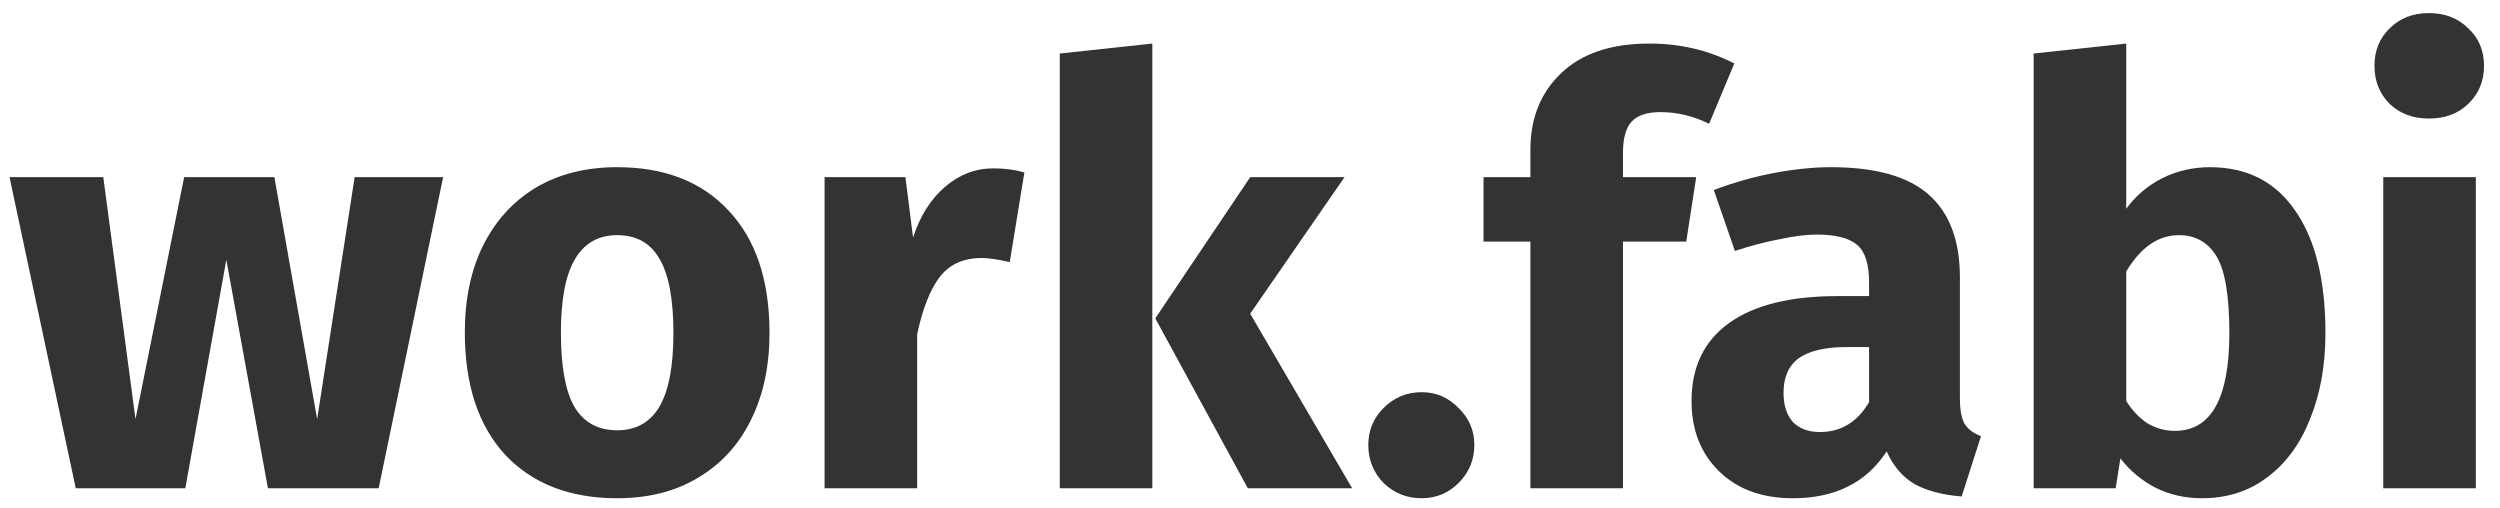 <svg width="128" height="26" viewBox="0 0 128 26" fill="none" xmlns="http://www.w3.org/2000/svg">
<path d="M22.688 9.07L19.388 25H13.718L11.588 13.3L9.488 25H3.878L0.488 9.07H5.288L6.938 21.46L9.428 9.07H14.048L16.238 21.46L18.158 9.07H22.688Z" fill="#333333"/>
<path d="M31.599 8.56C34.039 8.56 35.949 9.31 37.329 10.81C38.709 12.29 39.399 14.37 39.399 17.05C39.399 18.75 39.079 20.24 38.439 21.52C37.819 22.78 36.919 23.76 35.739 24.46C34.579 25.16 33.199 25.51 31.599 25.51C29.179 25.51 27.269 24.77 25.869 23.29C24.489 21.79 23.799 19.7 23.799 17.02C23.799 15.32 24.109 13.84 24.729 12.58C25.369 11.3 26.269 10.31 27.429 9.61C28.609 8.91 29.999 8.56 31.599 8.56ZM31.599 12.04C30.639 12.04 29.919 12.45 29.439 13.27C28.959 14.07 28.719 15.32 28.719 17.02C28.719 18.76 28.949 20.03 29.409 20.83C29.889 21.63 30.619 22.03 31.599 22.03C32.559 22.03 33.279 21.63 33.759 20.83C34.239 20.01 34.479 18.75 34.479 17.05C34.479 15.31 34.239 14.04 33.759 13.24C33.299 12.44 32.579 12.04 31.599 12.04Z" fill="#333333"/>
<path d="M50.858 8.62C51.438 8.62 51.968 8.69 52.449 8.83L51.699 13.42C51.099 13.28 50.618 13.21 50.258 13.21C49.319 13.21 48.599 13.54 48.099 14.2C47.618 14.84 47.239 15.81 46.959 17.11V25H42.218V9.07H46.358L46.748 12.16C47.108 11.06 47.648 10.2 48.368 9.58C49.108 8.94 49.938 8.62 50.858 8.62Z" fill="#333333"/>
<path d="M58.999 2.23V25H54.26V2.74L58.999 2.23ZM68.84 9.07L64.01 16.06L69.23 25H63.889L59.15 16.3L64.01 9.07H68.84Z" fill="#333333"/>
<path d="M72.787 20.08C73.527 20.08 74.157 20.35 74.677 20.89C75.217 21.41 75.487 22.04 75.487 22.78C75.487 23.54 75.217 24.19 74.677 24.73C74.157 25.25 73.527 25.51 72.787 25.51C72.027 25.51 71.377 25.25 70.837 24.73C70.317 24.19 70.057 23.54 70.057 22.78C70.057 22.04 70.317 21.41 70.837 20.89C71.377 20.35 72.027 20.08 72.787 20.08Z" fill="#333333"/>
<path d="M85.016 5.74C84.336 5.74 83.846 5.9 83.546 6.22C83.246 6.54 83.096 7.08 83.096 7.84V9.07H86.846L86.336 12.37H83.096V25H78.356V12.37H75.956V9.07H78.356V7.66C78.356 6.06 78.876 4.76 79.916 3.76C80.976 2.74 82.486 2.23 84.446 2.23C86.026 2.23 87.476 2.57 88.796 3.25L87.506 6.34C86.706 5.94 85.876 5.74 85.016 5.74Z" fill="#333333"/>
<path d="M100.347 20.38C100.347 20.98 100.427 21.42 100.587 21.7C100.767 21.98 101.047 22.19 101.427 22.33L100.437 25.42C99.457 25.34 98.657 25.13 98.037 24.79C97.417 24.43 96.937 23.87 96.597 23.11C95.557 24.71 93.957 25.51 91.797 25.51C90.217 25.51 88.957 25.05 88.017 24.13C87.077 23.21 86.607 22.01 86.607 20.53C86.607 18.79 87.247 17.46 88.527 16.54C89.807 15.62 91.657 15.16 94.077 15.16H95.697V14.47C95.697 13.53 95.497 12.89 95.097 12.55C94.697 12.19 93.997 12.01 92.997 12.01C92.477 12.01 91.847 12.09 91.107 12.25C90.367 12.39 89.607 12.59 88.827 12.85L87.747 9.73C88.747 9.35 89.767 9.06 90.807 8.86C91.867 8.66 92.847 8.56 93.747 8.56C96.027 8.56 97.697 9.03 98.757 9.97C99.817 10.91 100.347 12.32 100.347 14.2V20.38ZM93.177 22.12C94.257 22.12 95.097 21.61 95.697 20.59V17.77H94.527C93.447 17.77 92.637 17.96 92.097 18.34C91.577 18.72 91.317 19.31 91.317 20.11C91.317 20.75 91.477 21.25 91.797 21.61C92.137 21.95 92.597 22.12 93.177 22.12Z" fill="#333333"/>
<path d="M113.153 8.56C115.053 8.56 116.513 9.31 117.533 10.81C118.553 12.29 119.063 14.37 119.063 17.05C119.063 18.69 118.803 20.15 118.283 21.43C117.783 22.71 117.053 23.71 116.093 24.43C115.153 25.15 114.033 25.51 112.733 25.51C111.873 25.51 111.083 25.33 110.363 24.97C109.663 24.61 109.063 24.11 108.563 23.47L108.323 25H104.123V2.74L108.863 2.23V10.69C109.343 10.03 109.953 9.51 110.693 9.13C111.453 8.75 112.273 8.56 113.153 8.56ZM111.353 22.06C113.213 22.06 114.143 20.39 114.143 17.05C114.143 15.15 113.923 13.84 113.483 13.12C113.043 12.4 112.403 12.04 111.563 12.04C110.503 12.04 109.603 12.66 108.863 13.9V20.53C109.163 21.01 109.523 21.39 109.943 21.67C110.383 21.93 110.853 22.06 111.353 22.06Z" fill="#333333"/>
<path d="M126.763 9.07V25H122.023V9.07H126.763ZM124.363 0.67C125.183 0.67 125.853 0.93 126.373 1.45C126.913 1.95 127.183 2.59 127.183 3.37C127.183 4.15 126.913 4.8 126.373 5.32C125.853 5.82 125.183 6.07 124.363 6.07C123.543 6.07 122.873 5.82 122.353 5.32C121.833 4.8 121.573 4.15 121.573 3.37C121.573 2.59 121.833 1.95 122.353 1.45C122.873 0.93 123.543 0.67 124.363 0.67Z" fill="#333333"/>
</svg>
